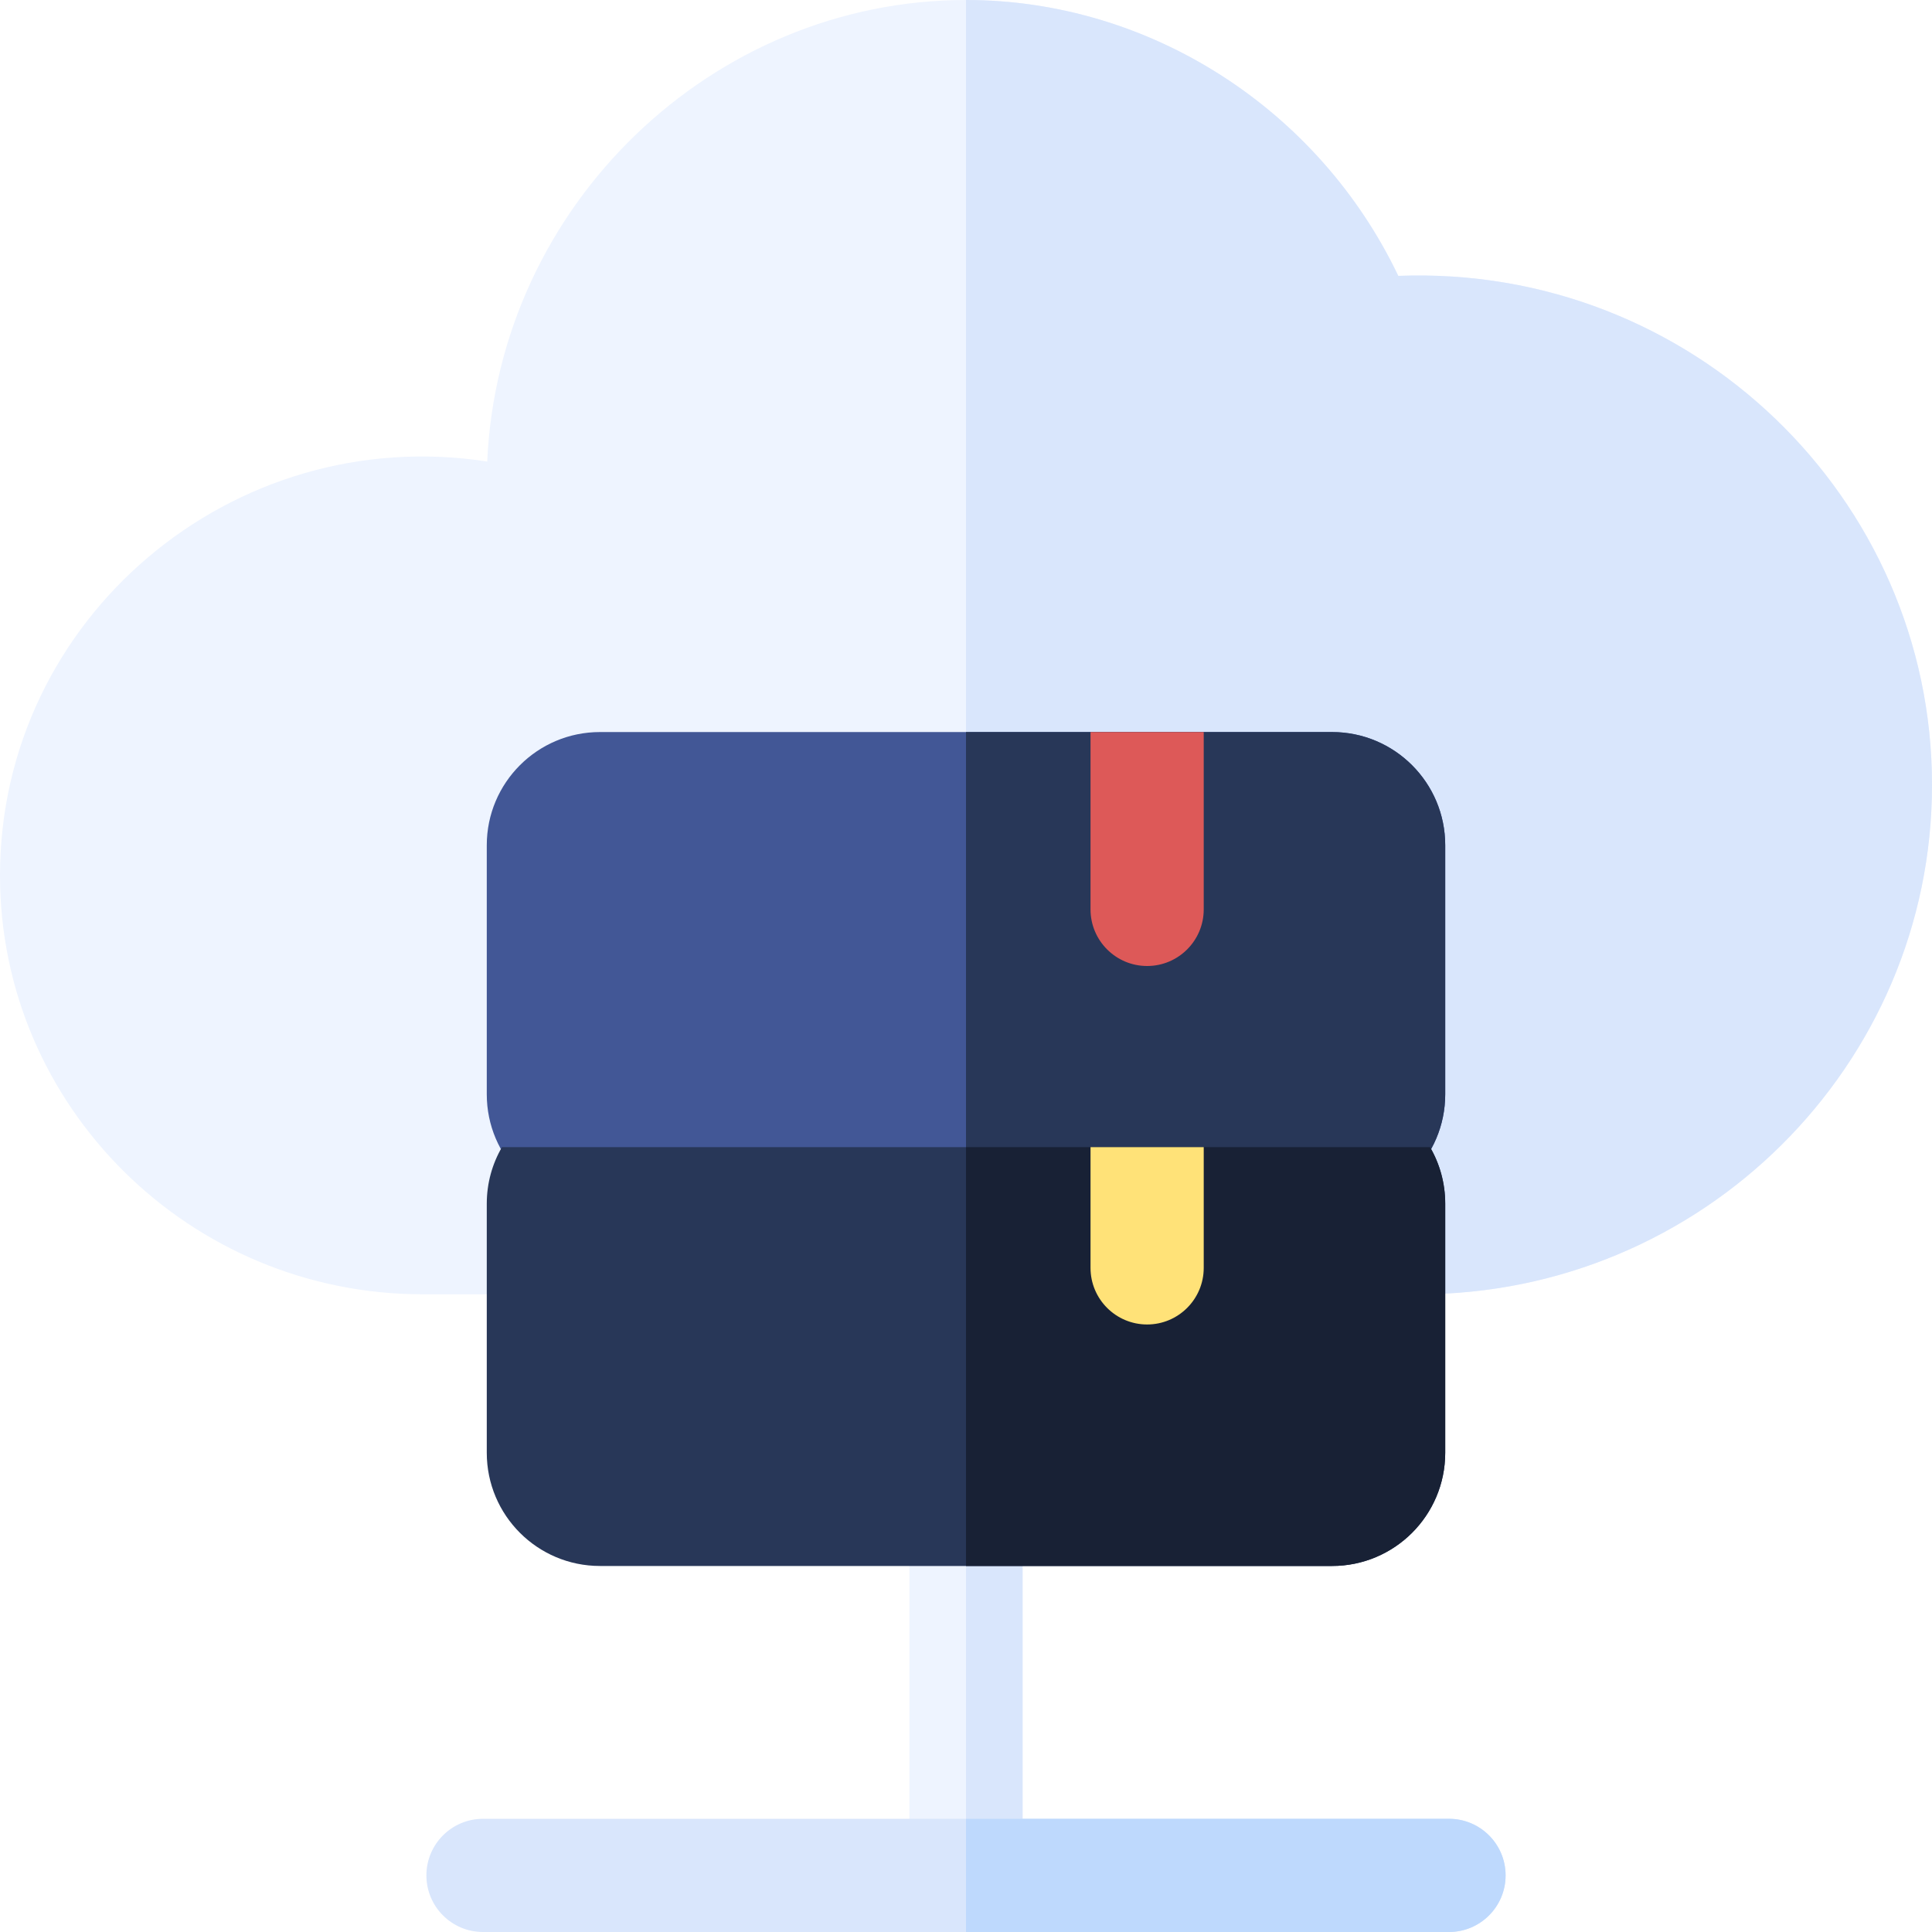 <svg id="Capa_1" enable-background="new 0 0 512 512" height="512" viewBox="0 0 512 512" width="512" xmlns="http://www.w3.org/2000/svg"><g><path d="m271 400v97c0 8.28-6.72 15-15 15s-15-6.72-15-15v-97c0-8.28 6.72-15 15-15s15 6.72 15 15z" fill="#eef4ff"/><path d="m271 400v97c0 8.28-6.72 15-15 15v-127c8.28 0 15 6.72 15 15z" fill="#d9e6fc"/><path d="m512 208c0 74.44-61.01 135-136 135h-264c-61.76 0-112-49.79-112-111 0-68.145 61.602-120.125 129.12-109.69 3.012-67.828 59.592-122.31 126.88-122.31 48.78 0 93.48 28.95 114.56 73.11 77.72-2.987 141.44 58.871 141.44 134.89z" fill="#eef4ff"/><path d="m512 208c0 74.44-61.01 135-136 135h-120v-343c48.78 0 93.48 28.95 114.56 73.11 77.72-2.987 141.44 58.871 141.44 134.89z" fill="#d9e6fc"/><path d="m399 497c0 8.28-6.72 15-15 15h-256c-8.28 0-15-6.72-15-15s6.72-15 15-15h256c8.28 0 15 6.72 15 15z" fill="#d9e6fc"/><path d="m399 497c0 8.28-6.72 15-15 15h-128v-30h128c8.28 0 15 6.72 15 15z" fill="#bed9fd"/><path d="m383 224v66c0 16.569-13.431 30-30 30h-194c-16.569 0-30-13.431-30-30v-66c0-16.569 13.431-30 30-30h194c16.569 0 30 13.431 30 30z" fill="#425796"/><path d="m383 224v66c0 16.569-13.431 30-30 30h-97v-126h97c16.569 0 30 13.431 30 30z" fill="#283758"/><path d="m319 194v47c0 8.28-6.72 15-15 15s-15-6.72-15-15v-47z" fill="#dd5958"/><path d="m383 319v66c0 16.57-13.43 30-30 30h-194c-16.57 0-30-13.43-30-30v-66c0-5.46 1.46-10.59 4.03-15h245.94c2.57 4.41 4.03 9.54 4.03 15z" fill="#283758"/><path d="m383 319v66c0 16.57-13.43 30-30 30h-97v-111h122.97c2.57 4.41 4.03 9.54 4.03 15z" fill="#182135"/><path d="m319 304v32c0 8.28-6.72 15-15 15s-15-6.72-15-15v-32z" fill="#ffe278"/></g></svg>